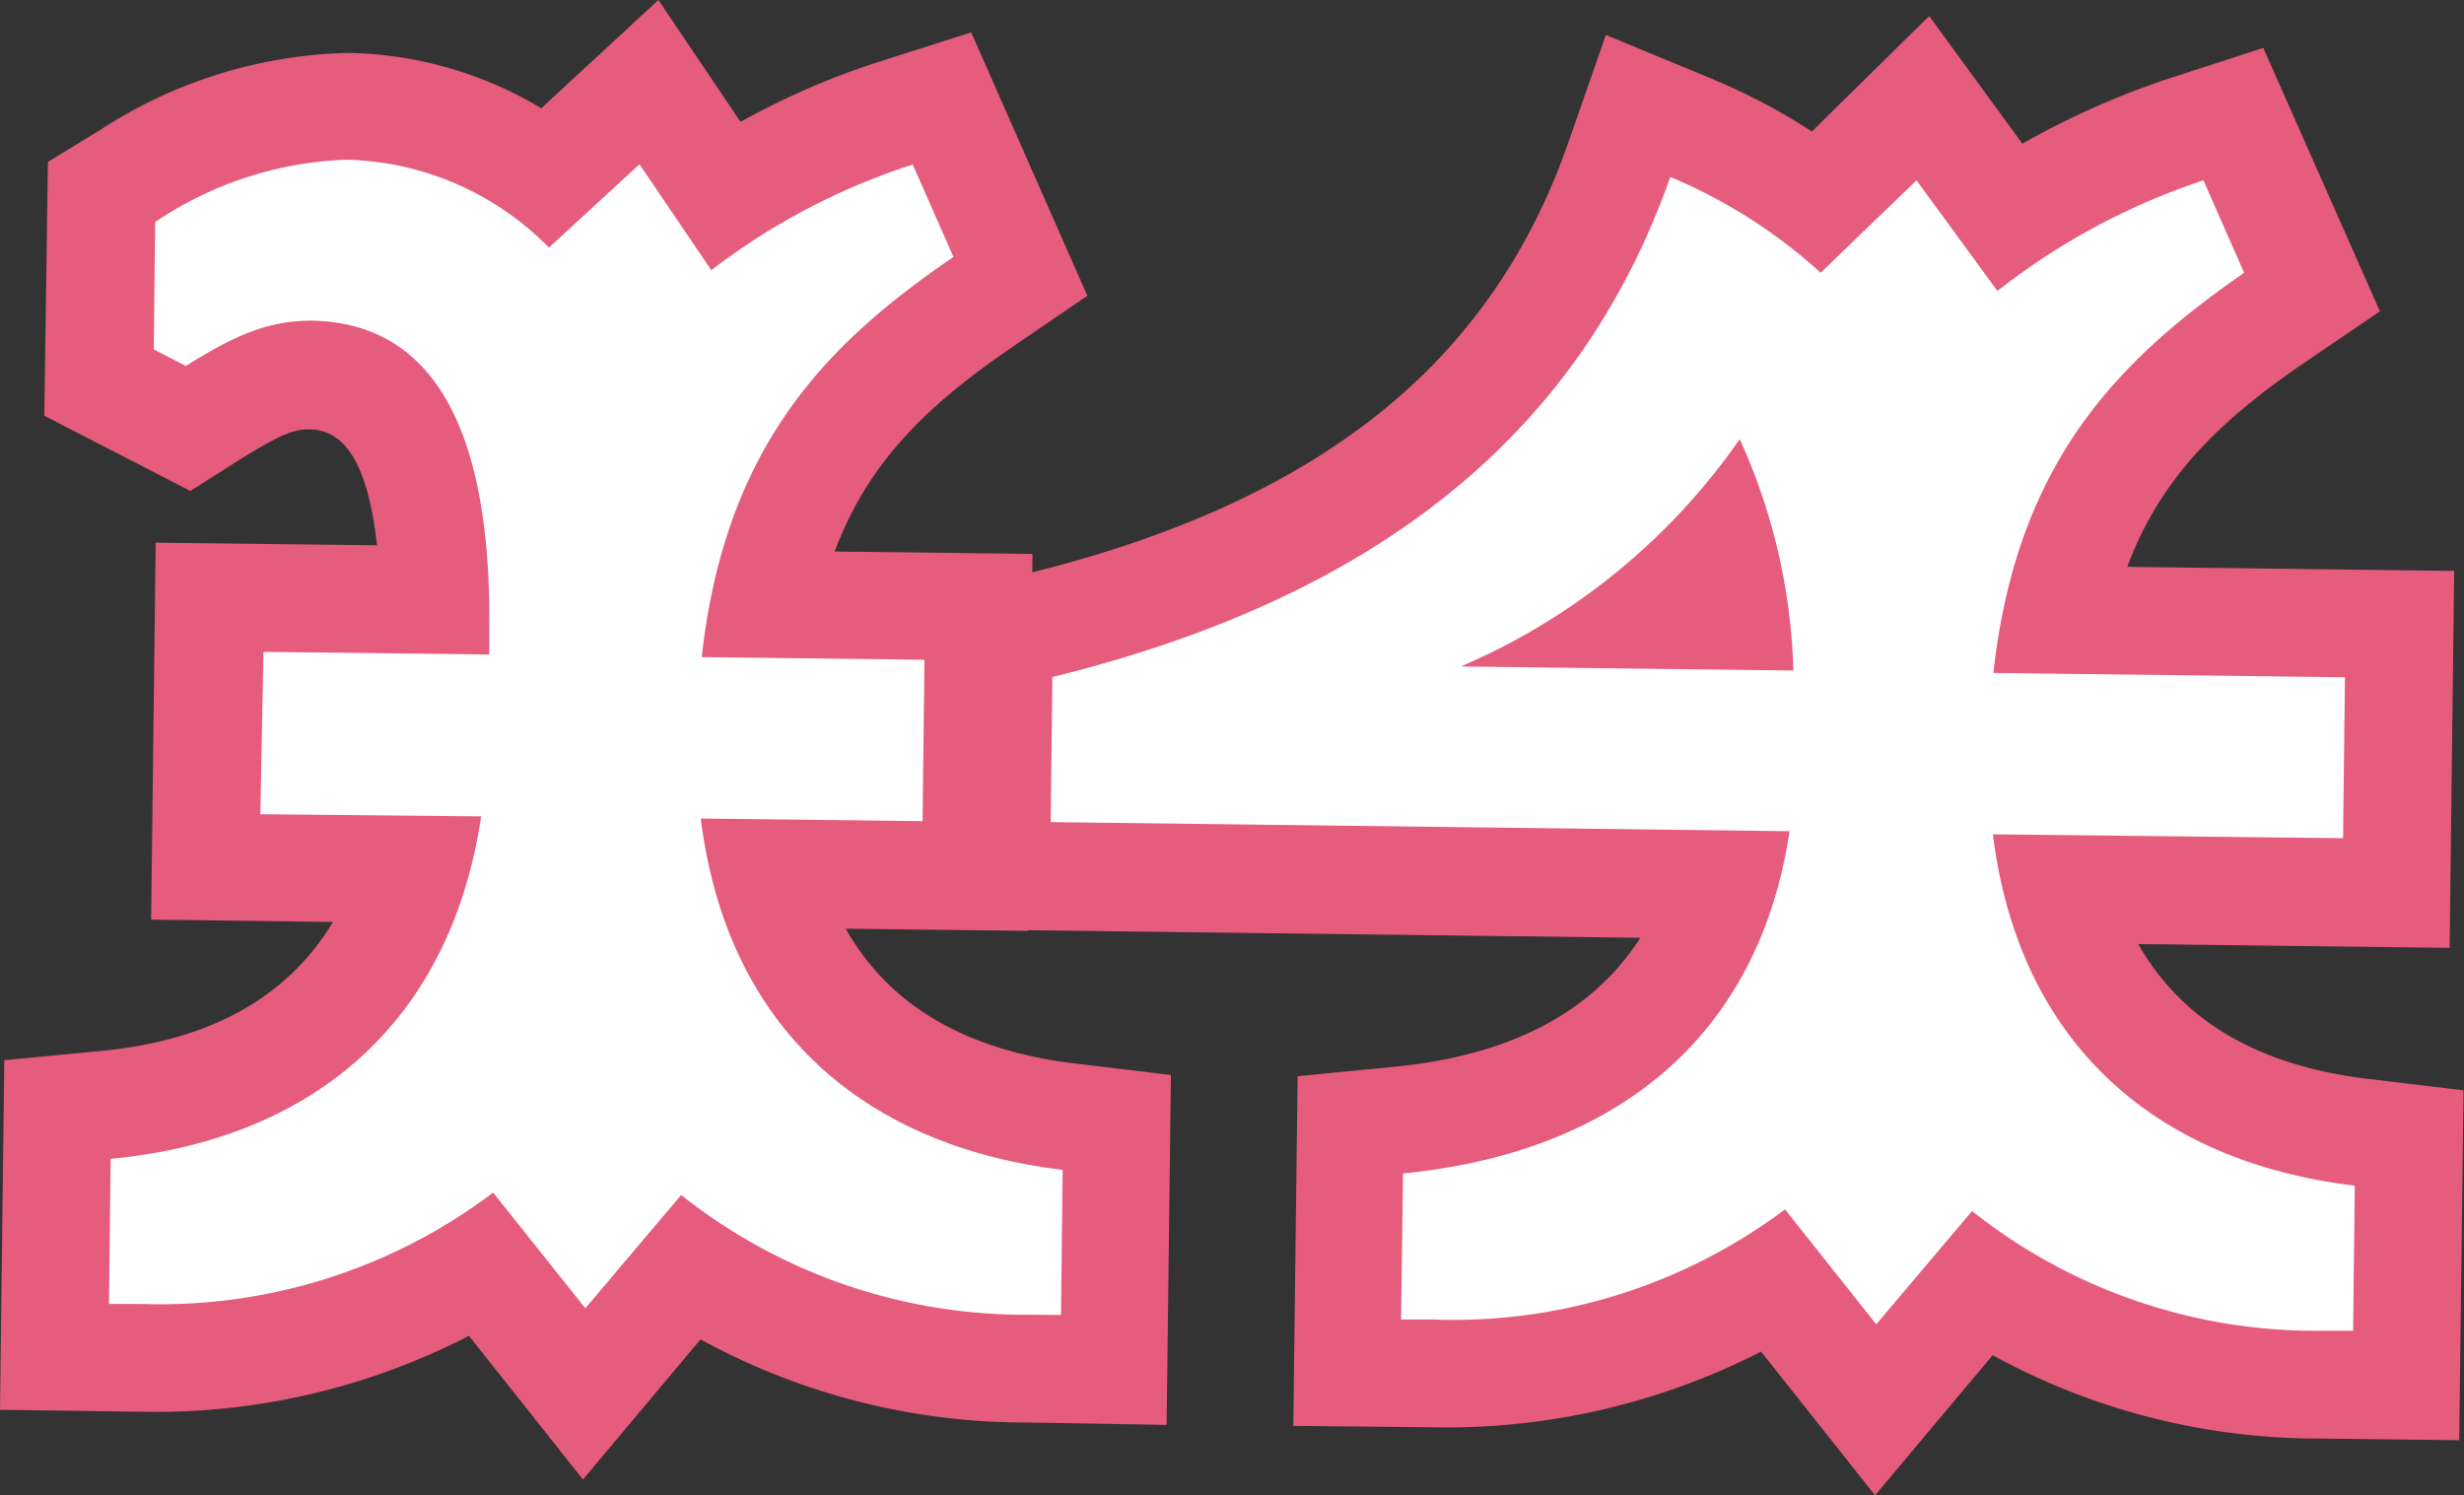 <svg xmlns="http://www.w3.org/2000/svg" viewBox="0 0 102.88 62.44"><rect x="0" y="0" width="102.88" height="62.44" fill="#333333" stroke="none"/><defs><style>.cls-1{fill:#e65c7d;}.cls-2{fill:#fff;}</style></defs><title>day14</title><g id="Layer_2" data-name="Layer 2"><g id="Layer_1-2" data-name="Layer 1"><path class="cls-1" d="M29.26,34.18c1.1,8.84,6.91,13.69,15.11,14.67l-.07,6.06L43,54.9a23.07,23.07,0,0,1-14.56-5l-4,4.73-3.85-4.83A23.06,23.06,0,0,1,5.9,54.45l-1.35,0,.07-6.06c8.23-.78,14.15-5.49,15.47-14.3L10.87,34,11,27.22l9.43.11v-.94c.1-8-2.07-12.89-7.39-13-1.82,0-3.17.57-5.28,1.89l-1.34-.69.06-5.32a15.18,15.18,0,0,1,8-2.6,12.23,12.23,0,0,1,8.44,3.67L26.7,6.86l3,4.42a27.89,27.89,0,0,1,8.41-4.41l1.7,3.86c-5.23,3.57-9.53,7.83-10.51,16.71l9.3.11-.08,6.74Z"/><path class="cls-1" d="M24.34,61.78l-4.76-6A28.5,28.5,0,0,1,5.85,58.95L0,58.87.18,44.27l4-.38c4.58-.43,7.83-2.24,9.72-5.39L6.31,38.4l.19-15.74,9.24.11c-.29-2.62-1-4.82-2.8-4.84-.57,0-1,.07-2.83,1.2L7.95,20.5,1.85,17.36,2,6.76l2.13-1.3A19.78,19.78,0,0,1,14.49,2.21,16.16,16.16,0,0,1,22.6,4.52L27.49,0l3.43,5.09a31.83,31.83,0,0,1,5.78-2.51l3.85-1.23,4.85,11-3.09,2.11c-3.53,2.41-6.05,4.79-7.46,8.57l8.26.1-.19,15.74-7.61-.09c1.81,3.2,5,5.08,9.58,5.63l4,.48-.18,14.61L42.9,59.4a28.27,28.27,0,0,1-13.65-3.47Zm-3-18.18,3.15,4,3.24-3.87a22.73,22.73,0,0,1-3-8.95l-.11-.9-.13.89A22.72,22.72,0,0,1,21.37,43.61Zm1.94-27.49A26.38,26.38,0,0,1,24.9,26.18a26.69,26.69,0,0,1,3-9.48l-2-3Z"/><path class="cls-1" d="M83.21,34.84c1.1,8.84,6.91,13.69,15.11,14.67l-.07,6.06-1.35,0a23.06,23.06,0,0,1-14.56-5l-4,4.73L74.53,50.5a23.07,23.07,0,0,1-14.68,4.6l-1.35,0L58.58,49c8.63-.84,14.82-5.48,16.14-14.29l-30.85-.38.07-6.06C57.67,24.89,66,18,69.74,7.39a21.85,21.85,0,0,1,6.28,4l4-3.86,3.38,4.62A28.32,28.32,0,0,1,92,7.53l1.7,3.86C88.51,15,84.21,19.22,83.23,28.1l14.68.18L97.83,35ZM74.88,28a24.94,24.94,0,0,0-2.24-9.66A27.29,27.29,0,0,1,61,27.83Z"/><path class="cls-1" d="M78.29,62.44l-4.76-6A28.83,28.83,0,0,1,59.8,59.6L54,59.54l.18-14.6,4-.39c4.87-.47,8.32-2.28,10.31-5.39L39.32,38.8l.17-14,3.37-.84c12.2-3,19.39-8.75,22.62-18l1.57-4.5,4.4,1.82a26,26,0,0,1,4.2,2.21L80.55.67,84.44,6a34.6,34.6,0,0,1,6.17-2.74L94.5,2l4.87,11L96.28,15.1c-3.53,2.41-6.05,4.79-7.46,8.57l13.65.17-.19,15.74-13-.16c1.81,3.2,5,5.08,9.58,5.63l4,.48-.18,14.61-5.85-.07A28.27,28.27,0,0,1,83.2,56.59ZM75.63,44.66l2.83,3.56,3.24-3.87a22.17,22.17,0,0,1-2.77-7.63A21.2,21.2,0,0,1,75.63,44.66ZM76.9,16.81a27.52,27.52,0,0,1,2.23,8.29,25.94,25.94,0,0,1,2.62-7.54l-2.34-3.2Z"/><path class="cls-2" d="M29.26,34.18c1.1,8.84,6.91,13.69,15.11,14.67l-.07,6.06L43,54.9a23.07,23.07,0,0,1-14.56-5l-4,4.73-3.85-4.83A23.06,23.06,0,0,1,5.9,54.45l-1.35,0,.07-6.06c8.23-.78,14.15-5.49,15.47-14.3L10.87,34,11,27.22l9.43.11v-.94c.1-8-2.07-12.89-7.39-13-1.82,0-3.17.57-5.28,1.89l-1.34-.69.06-5.32a15.18,15.18,0,0,1,8-2.6,12.23,12.23,0,0,1,8.44,3.67L26.7,6.86l3,4.42a27.89,27.89,0,0,1,8.41-4.41l1.7,3.86c-5.23,3.57-9.53,7.83-10.51,16.71l9.3.11-.08,6.74Z"/><path class="cls-2" d="M83.21,34.84c1.1,8.84,6.91,13.69,15.11,14.67l-.07,6.06-1.35,0a23.06,23.06,0,0,1-14.56-5l-4,4.73L74.53,50.5a23.07,23.07,0,0,1-14.68,4.6l-1.35,0L58.58,49c8.63-.84,14.82-5.48,16.14-14.29l-30.85-.38.07-6.06C57.67,24.89,66,18,69.74,7.39a21.85,21.85,0,0,1,6.28,4l4-3.86,3.38,4.62A28.32,28.32,0,0,1,92,7.53l1.7,3.86C88.51,15,84.21,19.22,83.23,28.1l14.68.18L97.83,35ZM74.88,28a24.94,24.94,0,0,0-2.24-9.66A27.29,27.29,0,0,1,61,27.83Z"/></g></g></svg>
